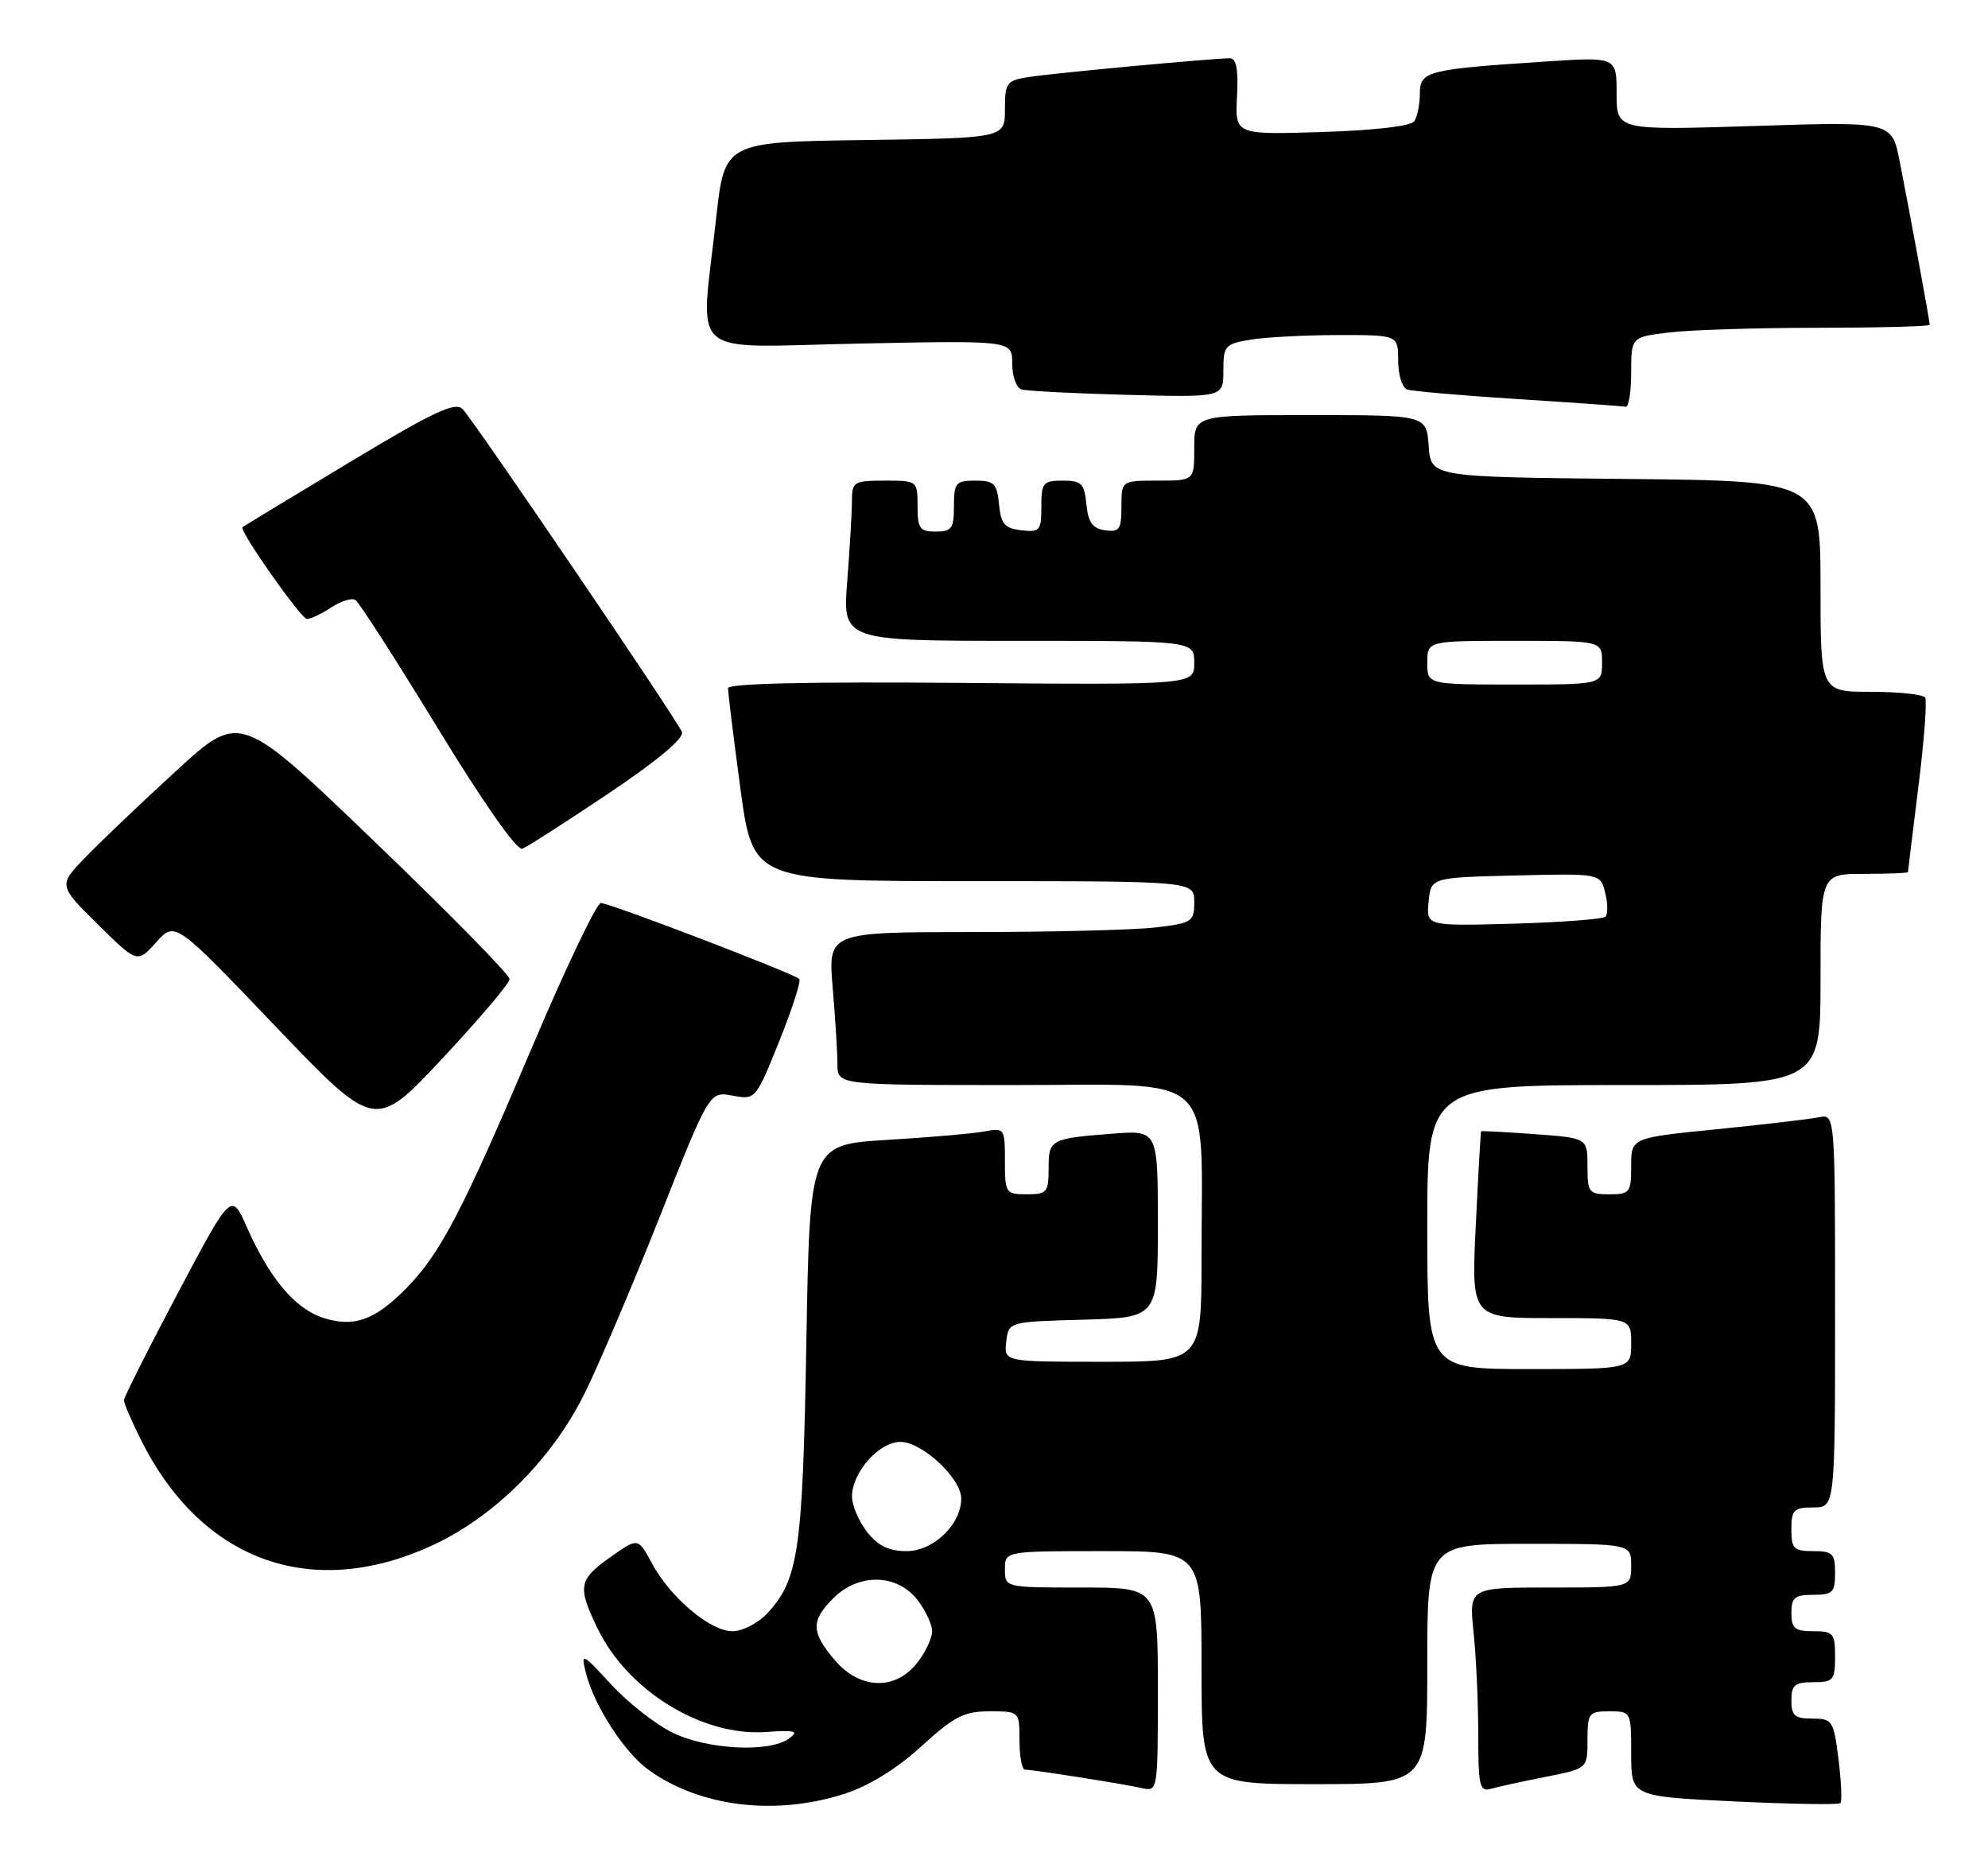 <?xml version="1.0" encoding="UTF-8" standalone="no"?>
<!DOCTYPE svg PUBLIC "-//W3C//DTD SVG 1.1//EN" "http://www.w3.org/Graphics/SVG/1.1/DTD/svg11.dtd" >
<svg xmlns="http://www.w3.org/2000/svg" xmlns:xlink="http://www.w3.org/1999/xlink" version="1.1" viewBox="0 0 273 256">
 <g >
 <path fill="currentColor"
d=" M 116.02 246.31 C 119.37 245.22 123.17 242.87 126.52 239.81 C 131.02 235.70 132.38 235.00 135.89 235.00 C 140.00 235.00 140.00 235.00 140.00 239.00 C 140.00 241.20 140.34 243.00 140.75 243.01 C 141.92 243.02 154.24 244.96 156.75 245.53 C 159.00 246.04 159.00 246.04 159.00 232.02 C 159.00 218.00 159.00 218.00 148.50 218.00 C 138.00 218.00 138.00 218.00 138.00 215.50 C 138.00 213.00 138.00 213.00 151.50 213.00 C 165.00 213.00 165.00 213.00 165.00 229.00 C 165.00 245.00 165.00 245.00 180.50 245.00 C 196.00 245.00 196.00 245.00 196.00 228.50 C 196.00 212.00 196.00 212.00 210.00 212.00 C 224.00 212.00 224.00 212.00 224.00 215.00 C 224.00 218.00 224.00 218.00 212.86 218.00 C 201.72 218.00 201.72 218.00 202.36 224.15 C 202.71 227.53 203.00 233.86 203.00 238.21 C 203.00 245.28 203.19 246.08 204.75 245.64 C 205.71 245.36 209.09 244.62 212.25 244.00 C 218.00 242.86 218.00 242.86 218.00 238.93 C 218.00 235.23 218.18 235.00 221.00 235.00 C 223.99 235.00 224.00 235.02 224.00 240.85 C 224.00 246.69 224.00 246.69 238.15 247.37 C 245.93 247.74 252.49 247.85 252.73 247.61 C 252.97 247.37 252.85 244.66 252.47 241.58 C 251.80 236.26 251.64 236.00 248.88 236.00 C 246.47 236.00 246.00 235.59 246.00 233.50 C 246.00 231.39 246.47 231.00 249.00 231.00 C 251.76 231.00 252.00 230.72 252.00 227.50 C 252.00 224.28 251.76 224.00 249.00 224.00 C 246.47 224.00 246.00 223.61 246.00 221.50 C 246.00 219.39 246.47 219.00 249.00 219.00 C 251.67 219.00 252.00 218.67 252.00 216.00 C 252.00 213.33 251.67 213.00 249.00 213.00 C 246.33 213.00 246.00 212.67 246.00 210.00 C 246.00 207.33 246.33 207.00 249.00 207.00 C 252.00 207.00 252.00 207.00 252.00 179.98 C 252.00 152.96 252.00 152.96 249.75 153.43 C 248.51 153.68 242.21 154.42 235.75 155.07 C 224.00 156.24 224.00 156.24 224.00 160.12 C 224.00 163.76 223.82 164.00 221.00 164.00 C 218.18 164.00 218.00 163.76 218.00 160.13 C 218.00 156.27 218.00 156.27 210.75 155.74 C 206.76 155.45 203.45 155.27 203.39 155.35 C 203.33 155.43 203.00 161.24 202.66 168.25 C 202.04 181.00 202.04 181.00 213.02 181.00 C 224.00 181.00 224.00 181.00 224.00 184.50 C 224.00 188.00 224.00 188.00 210.00 188.00 C 196.00 188.00 196.00 188.00 196.00 168.50 C 196.00 149.00 196.00 149.00 223.00 149.00 C 250.00 149.00 250.00 149.00 250.00 134.50 C 250.00 120.00 250.00 120.00 256.00 120.00 C 259.30 120.00 262.00 119.89 262.01 119.75 C 262.01 119.61 262.66 114.35 263.44 108.05 C 264.23 101.75 264.64 96.23 264.37 95.80 C 264.10 95.36 260.76 95.00 256.94 95.00 C 250.00 95.00 250.00 95.00 250.00 80.52 C 250.00 66.03 250.00 66.03 223.25 65.77 C 196.50 65.50 196.50 65.50 196.19 61.25 C 195.89 57.00 195.89 57.00 179.94 57.00 C 164.00 57.00 164.00 57.00 164.00 61.50 C 164.00 66.00 164.00 66.00 159.00 66.00 C 154.00 66.00 154.00 66.00 154.00 69.57 C 154.00 72.70 153.72 73.10 151.75 72.82 C 150.03 72.57 149.43 71.74 149.19 69.25 C 148.91 66.39 148.52 66.00 145.94 66.00 C 143.24 66.00 143.00 66.29 143.00 69.57 C 143.00 72.87 142.80 73.11 140.25 72.82 C 137.96 72.55 137.45 71.96 137.19 69.25 C 136.91 66.39 136.52 66.00 133.94 66.00 C 131.25 66.00 131.00 66.29 131.00 69.50 C 131.00 72.57 130.69 73.00 128.50 73.00 C 126.31 73.00 126.00 72.57 126.00 69.50 C 126.00 66.02 125.98 66.00 121.50 66.00 C 117.26 66.00 117.00 66.16 116.99 68.75 C 116.99 70.26 116.70 75.21 116.35 79.75 C 115.70 88.00 115.70 88.00 139.85 88.00 C 164.00 88.00 164.00 88.00 164.00 91.03 C 164.00 94.05 164.00 94.05 132.00 93.78 C 111.16 93.60 99.99 93.85 99.98 94.50 C 99.96 95.05 100.73 101.24 101.67 108.25 C 103.39 121.00 103.39 121.00 133.69 121.00 C 164.00 121.00 164.00 121.00 164.00 123.86 C 164.00 126.56 163.71 126.76 158.75 127.35 C 155.86 127.70 144.55 127.99 133.60 127.99 C 113.71 128.00 113.71 128.00 114.35 135.65 C 114.71 139.86 115.00 144.58 115.00 146.15 C 115.00 149.00 115.00 149.00 139.36 149.00 C 167.49 149.00 165.00 146.71 165.00 172.64 C 165.00 187.00 165.00 187.00 151.43 187.00 C 137.87 187.00 137.87 187.00 138.18 184.25 C 138.50 181.50 138.50 181.50 148.75 181.22 C 159.00 180.93 159.00 180.93 159.00 168.06 C 159.00 155.19 159.00 155.19 152.75 155.68 C 144.21 156.34 144.00 156.46 144.00 160.47 C 144.00 163.73 143.77 164.00 141.00 164.00 C 138.10 164.00 138.00 163.84 138.00 159.42 C 138.00 154.96 137.93 154.86 135.25 155.36 C 133.74 155.65 127.71 156.18 121.85 156.53 C 111.21 157.18 111.21 157.18 110.73 184.34 C 110.23 212.99 109.67 216.91 105.36 221.55 C 104.12 222.90 101.96 224.00 100.58 224.00 C 97.52 224.00 92.06 219.38 89.50 214.64 C 87.62 211.14 87.62 211.14 83.83 213.82 C 79.44 216.93 79.27 217.86 82.07 223.64 C 86.20 232.17 96.38 238.44 105.12 237.84 C 109.25 237.55 109.77 237.70 108.33 238.75 C 105.67 240.69 97.19 240.27 92.40 237.95 C 90.07 236.82 86.26 233.84 83.94 231.32 C 79.96 227.00 79.76 226.90 80.43 229.62 C 81.56 234.21 85.74 240.68 89.14 243.10 C 96.24 248.15 106.50 249.38 116.02 246.31 Z  M 59.58 212.11 C 67.99 208.17 75.80 200.35 80.25 191.41 C 82.14 187.61 86.78 176.71 90.56 167.18 C 97.42 149.86 97.42 149.86 100.59 150.45 C 103.75 151.04 103.77 151.02 107.01 142.98 C 108.79 138.55 110.03 134.70 109.76 134.43 C 109.01 133.68 83.72 124.00 82.51 124.00 C 81.94 124.00 77.69 132.89 73.09 143.75 C 63.55 166.24 60.49 172.11 55.84 176.86 C 51.48 181.31 48.57 182.34 44.34 180.95 C 40.49 179.68 37.01 175.53 33.91 168.54 C 31.77 163.69 31.77 163.69 24.41 177.59 C 20.36 185.24 17.03 191.85 17.02 192.28 C 17.01 192.71 18.12 195.28 19.50 198.00 C 27.87 214.52 43.02 219.86 59.58 212.11 Z  M 69.98 134.45 C 69.99 133.87 61.67 125.39 51.48 115.61 C 32.97 97.81 32.97 97.81 24.23 105.82 C 19.43 110.22 13.81 115.57 11.75 117.70 C 8.01 121.58 8.01 121.58 13.43 126.93 C 18.85 132.28 18.85 132.28 21.45 129.39 C 24.04 126.50 24.04 126.50 37.77 140.87 C 51.50 155.23 51.50 155.23 60.73 145.37 C 65.81 139.94 69.97 135.03 69.98 134.45 Z  M 83.55 108.97 C 90.31 104.43 93.97 101.37 93.65 100.52 C 93.02 98.90 65.27 58.03 63.54 56.19 C 62.53 55.12 59.64 56.48 47.90 63.54 C 39.98 68.31 33.41 72.29 33.30 72.39 C 32.80 72.84 41.35 85.00 42.16 85.00 C 42.66 85.00 44.16 84.29 45.49 83.41 C 46.82 82.54 48.31 82.08 48.80 82.38 C 49.29 82.68 54.38 90.60 60.10 99.97 C 66.33 110.19 70.99 116.83 71.72 116.55 C 72.39 116.30 77.71 112.88 83.55 108.97 Z  M 224.00 51.14 C 224.00 46.28 224.00 46.28 229.25 45.65 C 232.14 45.30 241.36 45.01 249.75 45.01 C 258.14 45.00 265.00 44.82 265.00 44.61 C 265.00 44.09 262.20 28.87 260.86 22.10 C 259.79 16.69 259.79 16.69 240.90 17.30 C 222.00 17.90 222.00 17.90 222.00 12.86 C 222.00 7.81 222.00 7.81 212.25 8.45 C 195.95 9.52 195.00 9.76 194.98 12.84 C 194.98 14.30 194.64 16.01 194.23 16.63 C 193.78 17.32 188.90 17.89 181.55 18.13 C 169.60 18.50 169.60 18.50 169.87 13.25 C 170.07 9.53 169.78 8.00 168.88 8.00 C 166.59 8.00 144.58 10.05 141.25 10.58 C 138.22 11.06 138.00 11.36 138.00 15.02 C 138.00 18.96 138.00 18.96 118.75 19.23 C 99.50 19.50 99.50 19.50 98.34 30.00 C 96.18 49.66 93.89 47.66 118.00 47.18 C 139.00 46.75 139.00 46.75 139.00 49.91 C 139.00 51.64 139.56 53.25 140.25 53.47 C 140.94 53.69 147.46 54.03 154.75 54.22 C 168.00 54.57 168.00 54.57 168.00 50.92 C 168.00 47.47 168.21 47.23 171.75 46.64 C 173.81 46.30 179.21 46.02 183.75 46.01 C 192.00 46.00 192.00 46.00 192.00 49.53 C 192.00 51.47 192.56 53.25 193.25 53.49 C 193.94 53.72 200.80 54.32 208.50 54.81 C 216.20 55.30 222.84 55.77 223.25 55.85 C 223.66 55.93 224.00 53.81 224.00 51.14 Z  M 114.59 227.92 C 111.37 224.10 111.34 222.56 114.45 219.45 C 117.90 216.01 123.14 216.10 125.93 219.63 C 127.07 221.08 128.00 223.05 128.00 224.00 C 128.00 224.95 127.07 226.92 125.93 228.37 C 122.92 232.19 118.02 232.00 114.59 227.92 Z  M 119.07 210.37 C 117.93 208.92 117.00 206.73 117.00 205.50 C 117.00 202.19 120.71 198.00 123.65 198.00 C 126.63 198.00 132.00 203.00 132.00 205.79 C 132.00 209.33 128.18 213.00 124.50 213.00 C 122.07 213.00 120.58 212.28 119.07 210.37 Z  M 196.18 123.84 C 196.50 120.50 196.50 120.50 208.13 120.22 C 219.77 119.94 219.77 119.94 220.43 122.59 C 220.80 124.04 220.81 125.52 220.47 125.87 C 220.12 126.22 214.44 126.65 207.85 126.84 C 195.86 127.17 195.86 127.17 196.18 123.84 Z  M 196.00 91.00 C 196.00 88.00 196.00 88.00 208.00 88.00 C 220.00 88.00 220.00 88.00 220.00 91.00 C 220.00 94.00 220.00 94.00 208.00 94.00 C 196.00 94.00 196.00 94.00 196.00 91.00 Z "/>
</g>
</svg>